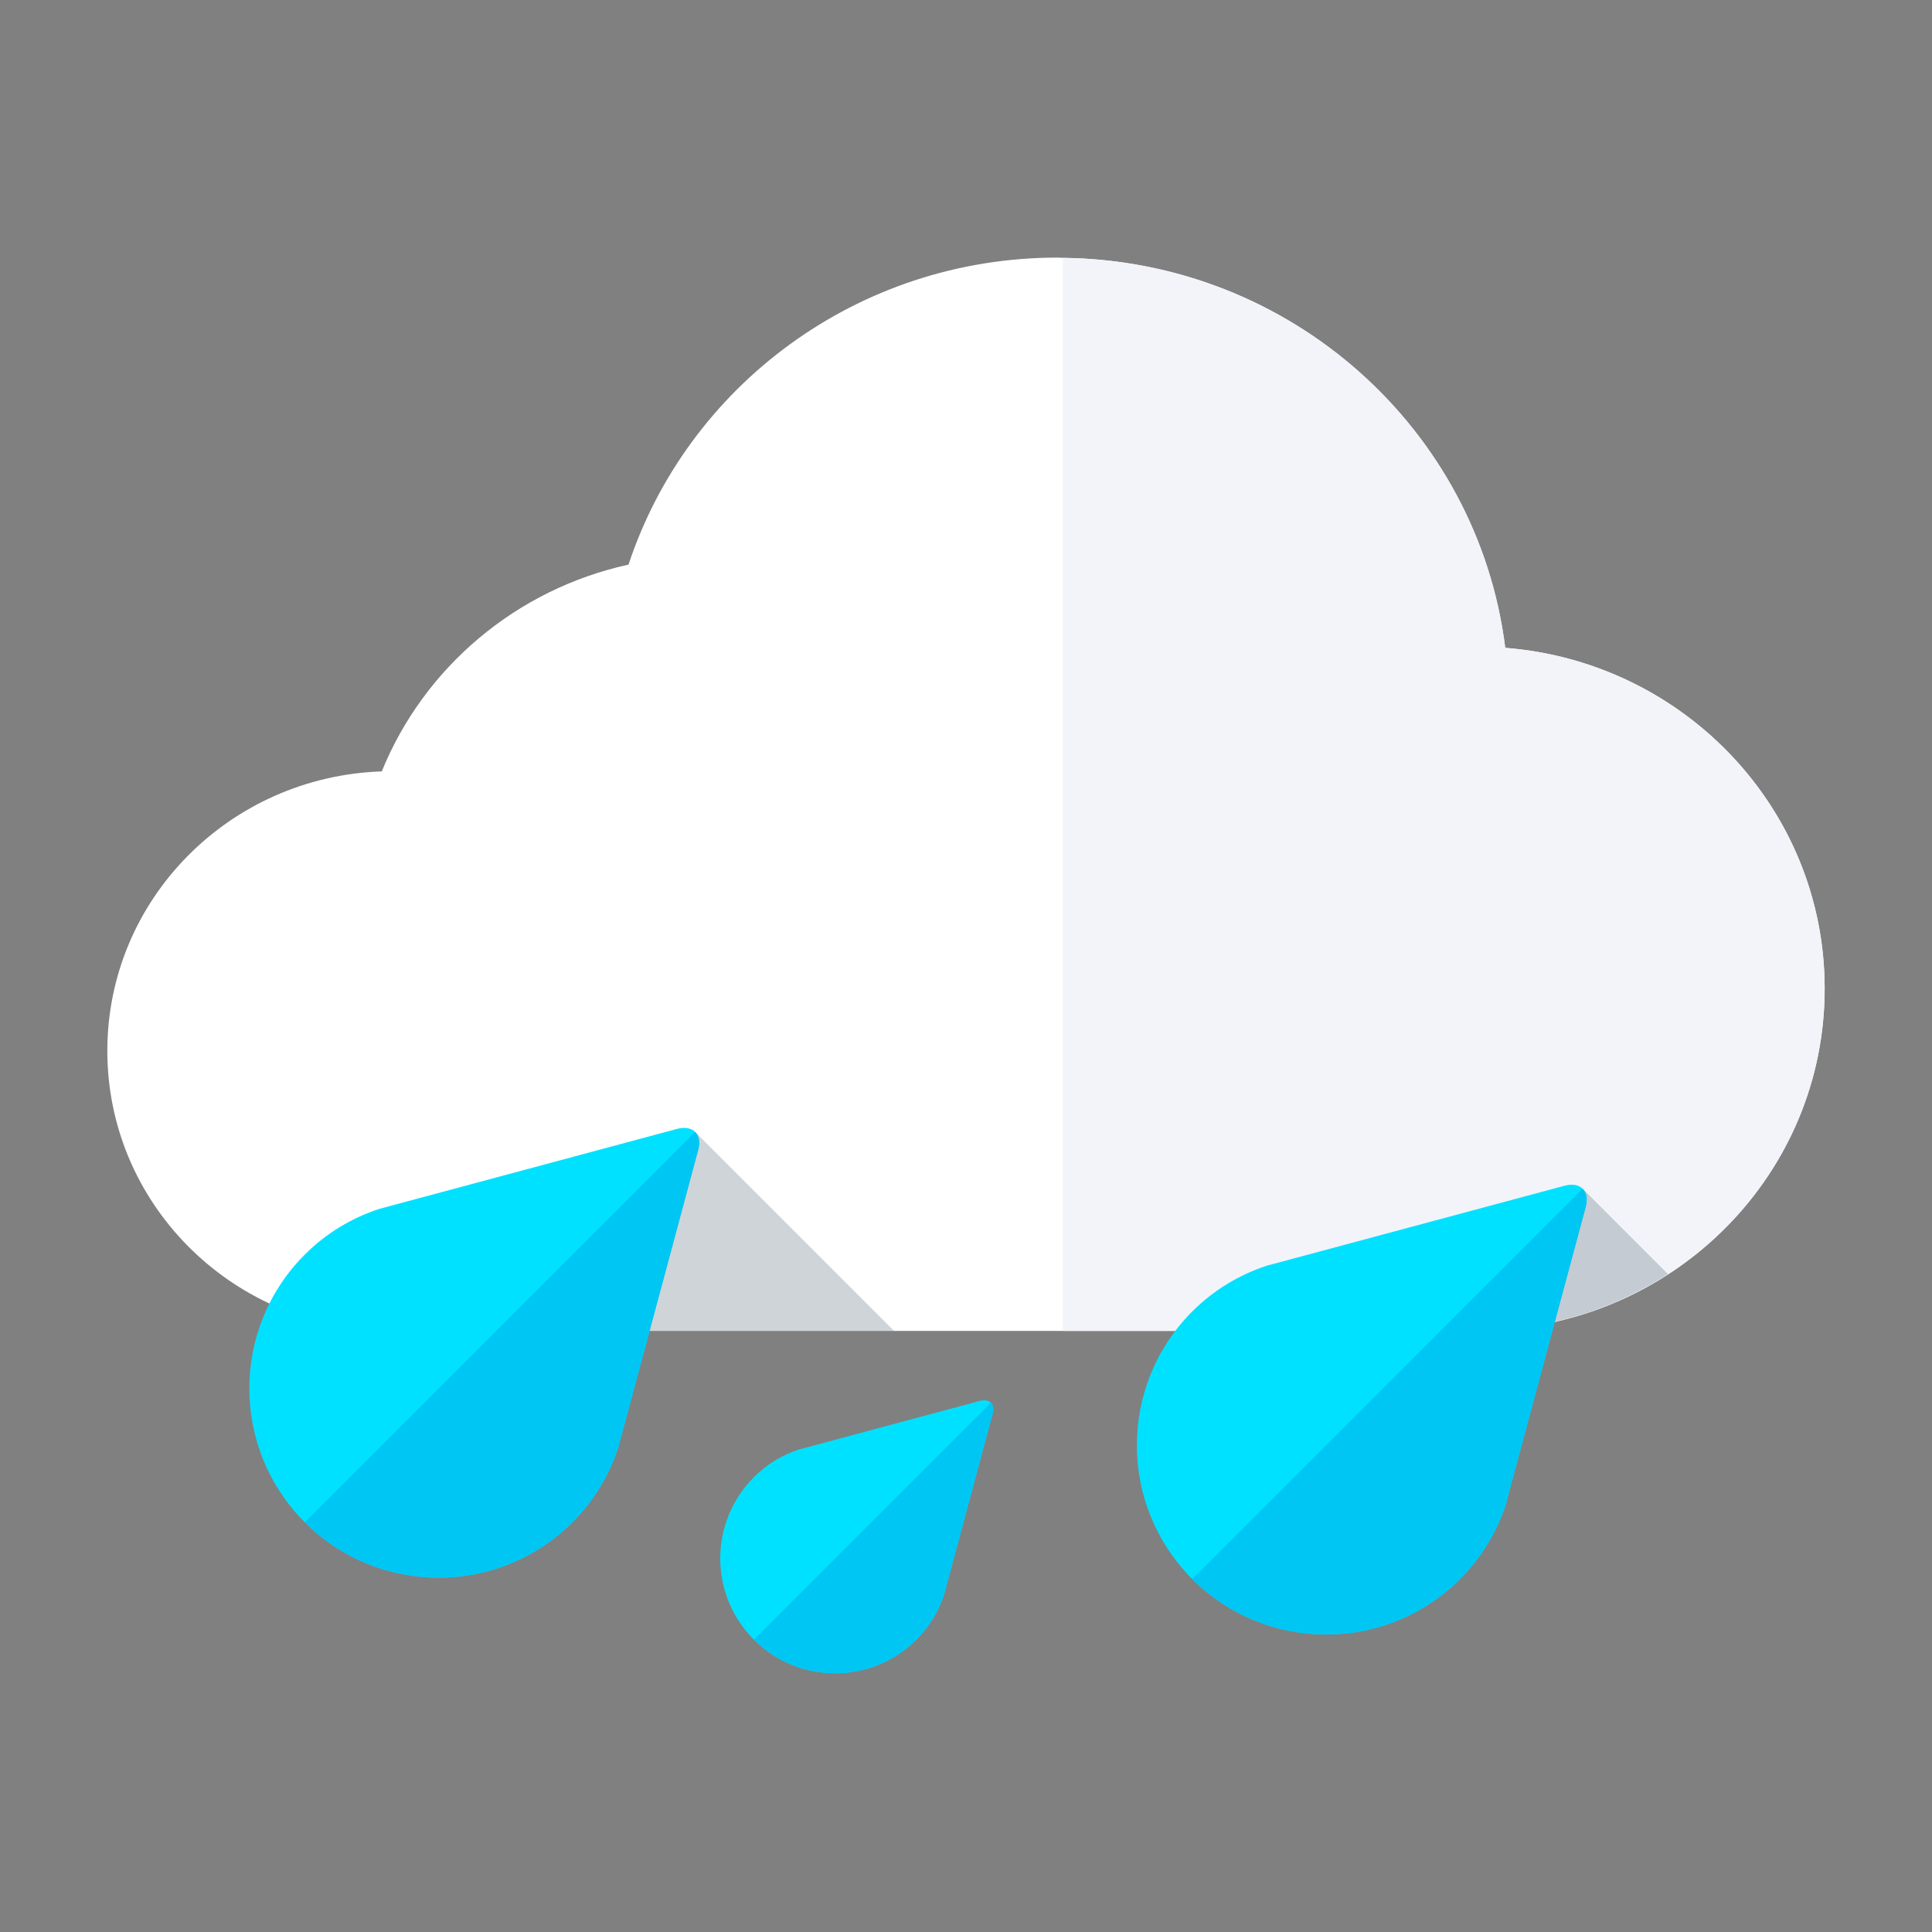 <?xml version="1.0" encoding="utf-8"?>
<!-- Generator: Adobe Illustrator 16.0.4, SVG Export Plug-In . SVG Version: 6.00 Build 0)  -->
<!DOCTYPE svg PUBLIC "-//W3C//DTD SVG 1.0//EN" "http://www.w3.org/TR/2001/REC-SVG-20010904/DTD/svg10.dtd">
<svg version="1.0" id="Layer_1" xmlns="http://www.w3.org/2000/svg" xmlns:xlink="http://www.w3.org/1999/xlink" x="0px" y="0px"
	 width="90px" height="90px" viewBox="0 0 90 90" style="enable-background:new 0 0 90 90;" xml:space="preserve">
<rect x="0" y="0" width="90" height="90" fill="#808080" stroke="none"/>
<path style="fill:#FFFFFF;" d="M70.12,30.179c-1.266-10.163-9.984-18.048-20.609-18.167C49.428,12.009,49.348,12,49.265,12
	c-9.339,0-17.243,6.003-19.986,14.302c-5.251,1.15-9.531,4.804-11.495,9.633C10.684,36.172,5,41.902,5,48.954
	c0,7.044,5.665,12.764,12.745,13.022V62h31.766h20.021v-0.038C78.137,61.595,85,54.625,85,46.057
	C85,37.684,78.444,30.832,70.12,30.179z"/>
<g>
	<g>
		<path style="fill:#F2F4F9;" d="M70.12,30.179c-1.266-10.163-9.984-18.048-20.609-18.167V62h20.021v-0.038
			C78.137,61.595,85,54.625,85,46.057C85,37.684,78.444,30.832,70.12,30.179z"/>
	</g>
	<path style="fill:#00E1FF;" d="M32.381,52.729c-0.18-0.177-0.474-0.239-0.845-0.14l-12.784,3.434l-1.083,0.291
		c-1.27,0.416-2.463,1.122-3.471,2.129c-3.444,3.443-3.446,9.027,0,12.471c3.441,3.44,9.024,3.44,12.468,0
		c1.007-1.007,1.71-2.198,2.13-3.466l0.292-1.093l3.434-12.782C32.621,53.205,32.56,52.908,32.381,52.729z"/>
	<g>
		<path style="fill:#00C6F4;" d="M28.796,67.447l0.292-1.093l3.434-12.782c0.1-0.367,0.038-0.664-0.141-0.843L14.198,70.914
			c3.441,3.44,9.024,3.44,12.468,0C27.673,69.907,28.376,68.716,28.796,67.447z"/>
	</g>
	<path style="fill:#00E1FF;" d="M73.726,55.376c-0.178-0.178-0.473-0.239-0.843-0.14l-12.784,3.433l-1.086,0.292
		c-1.27,0.417-2.462,1.123-3.47,2.129c-3.444,3.443-3.444,9.026,0,12.47c3.443,3.444,9.026,3.444,12.47,0
		c1.006-1.006,1.71-2.197,2.129-3.464L70.433,69l3.434-12.778C73.966,55.85,73.904,55.554,73.726,55.376z"/>
	<g>
		<path style="fill:#00C6F4;" d="M70.142,70.095L70.433,69l3.434-12.778c0.1-0.371,0.038-0.667-0.141-0.845L55.543,73.559
			c3.443,3.444,9.026,3.444,12.47,0C69.019,72.553,69.723,71.362,70.142,70.095z"/>
	</g>
	<path style="fill:#00E1FF;" d="M46.157,65.345c-0.108-0.109-0.288-0.144-0.512-0.085l-7.759,2.083l-0.661,0.176
		c-0.769,0.253-1.494,0.681-2.106,1.294c-2.089,2.09-2.089,5.477,0,7.569c2.089,2.088,5.478,2.088,7.567,0
		c0.614-0.613,1.039-1.335,1.294-2.105l0.177-0.663l2.083-7.758C46.3,65.633,46.265,65.451,46.157,65.345z"/>
	<g>
		<path style="fill:#00C6F4;" d="M43.98,74.276l0.177-0.663l2.083-7.758c0.06-0.222,0.024-0.404-0.083-0.51L35.119,76.381
			c2.089,2.088,5.478,2.088,7.567,0C43.301,75.768,43.726,75.046,43.98,74.276z"/>
	</g>
	<path style="opacity:0.2;fill:#122C3D;" d="M30.258,62H41.65l-9.27-9.271c0.179,0.179,0.24,0.476,0.141,0.843L30.258,62z"/>
	<path style="opacity:0.2;fill:#122C3D;" d="M72.427,61.57c1.91-0.428,3.686-1.192,5.271-2.22l-3.973-3.975
		c0.179,0.178,0.24,0.474,0.141,0.845L72.427,61.57z"/>
</g>
</svg>
